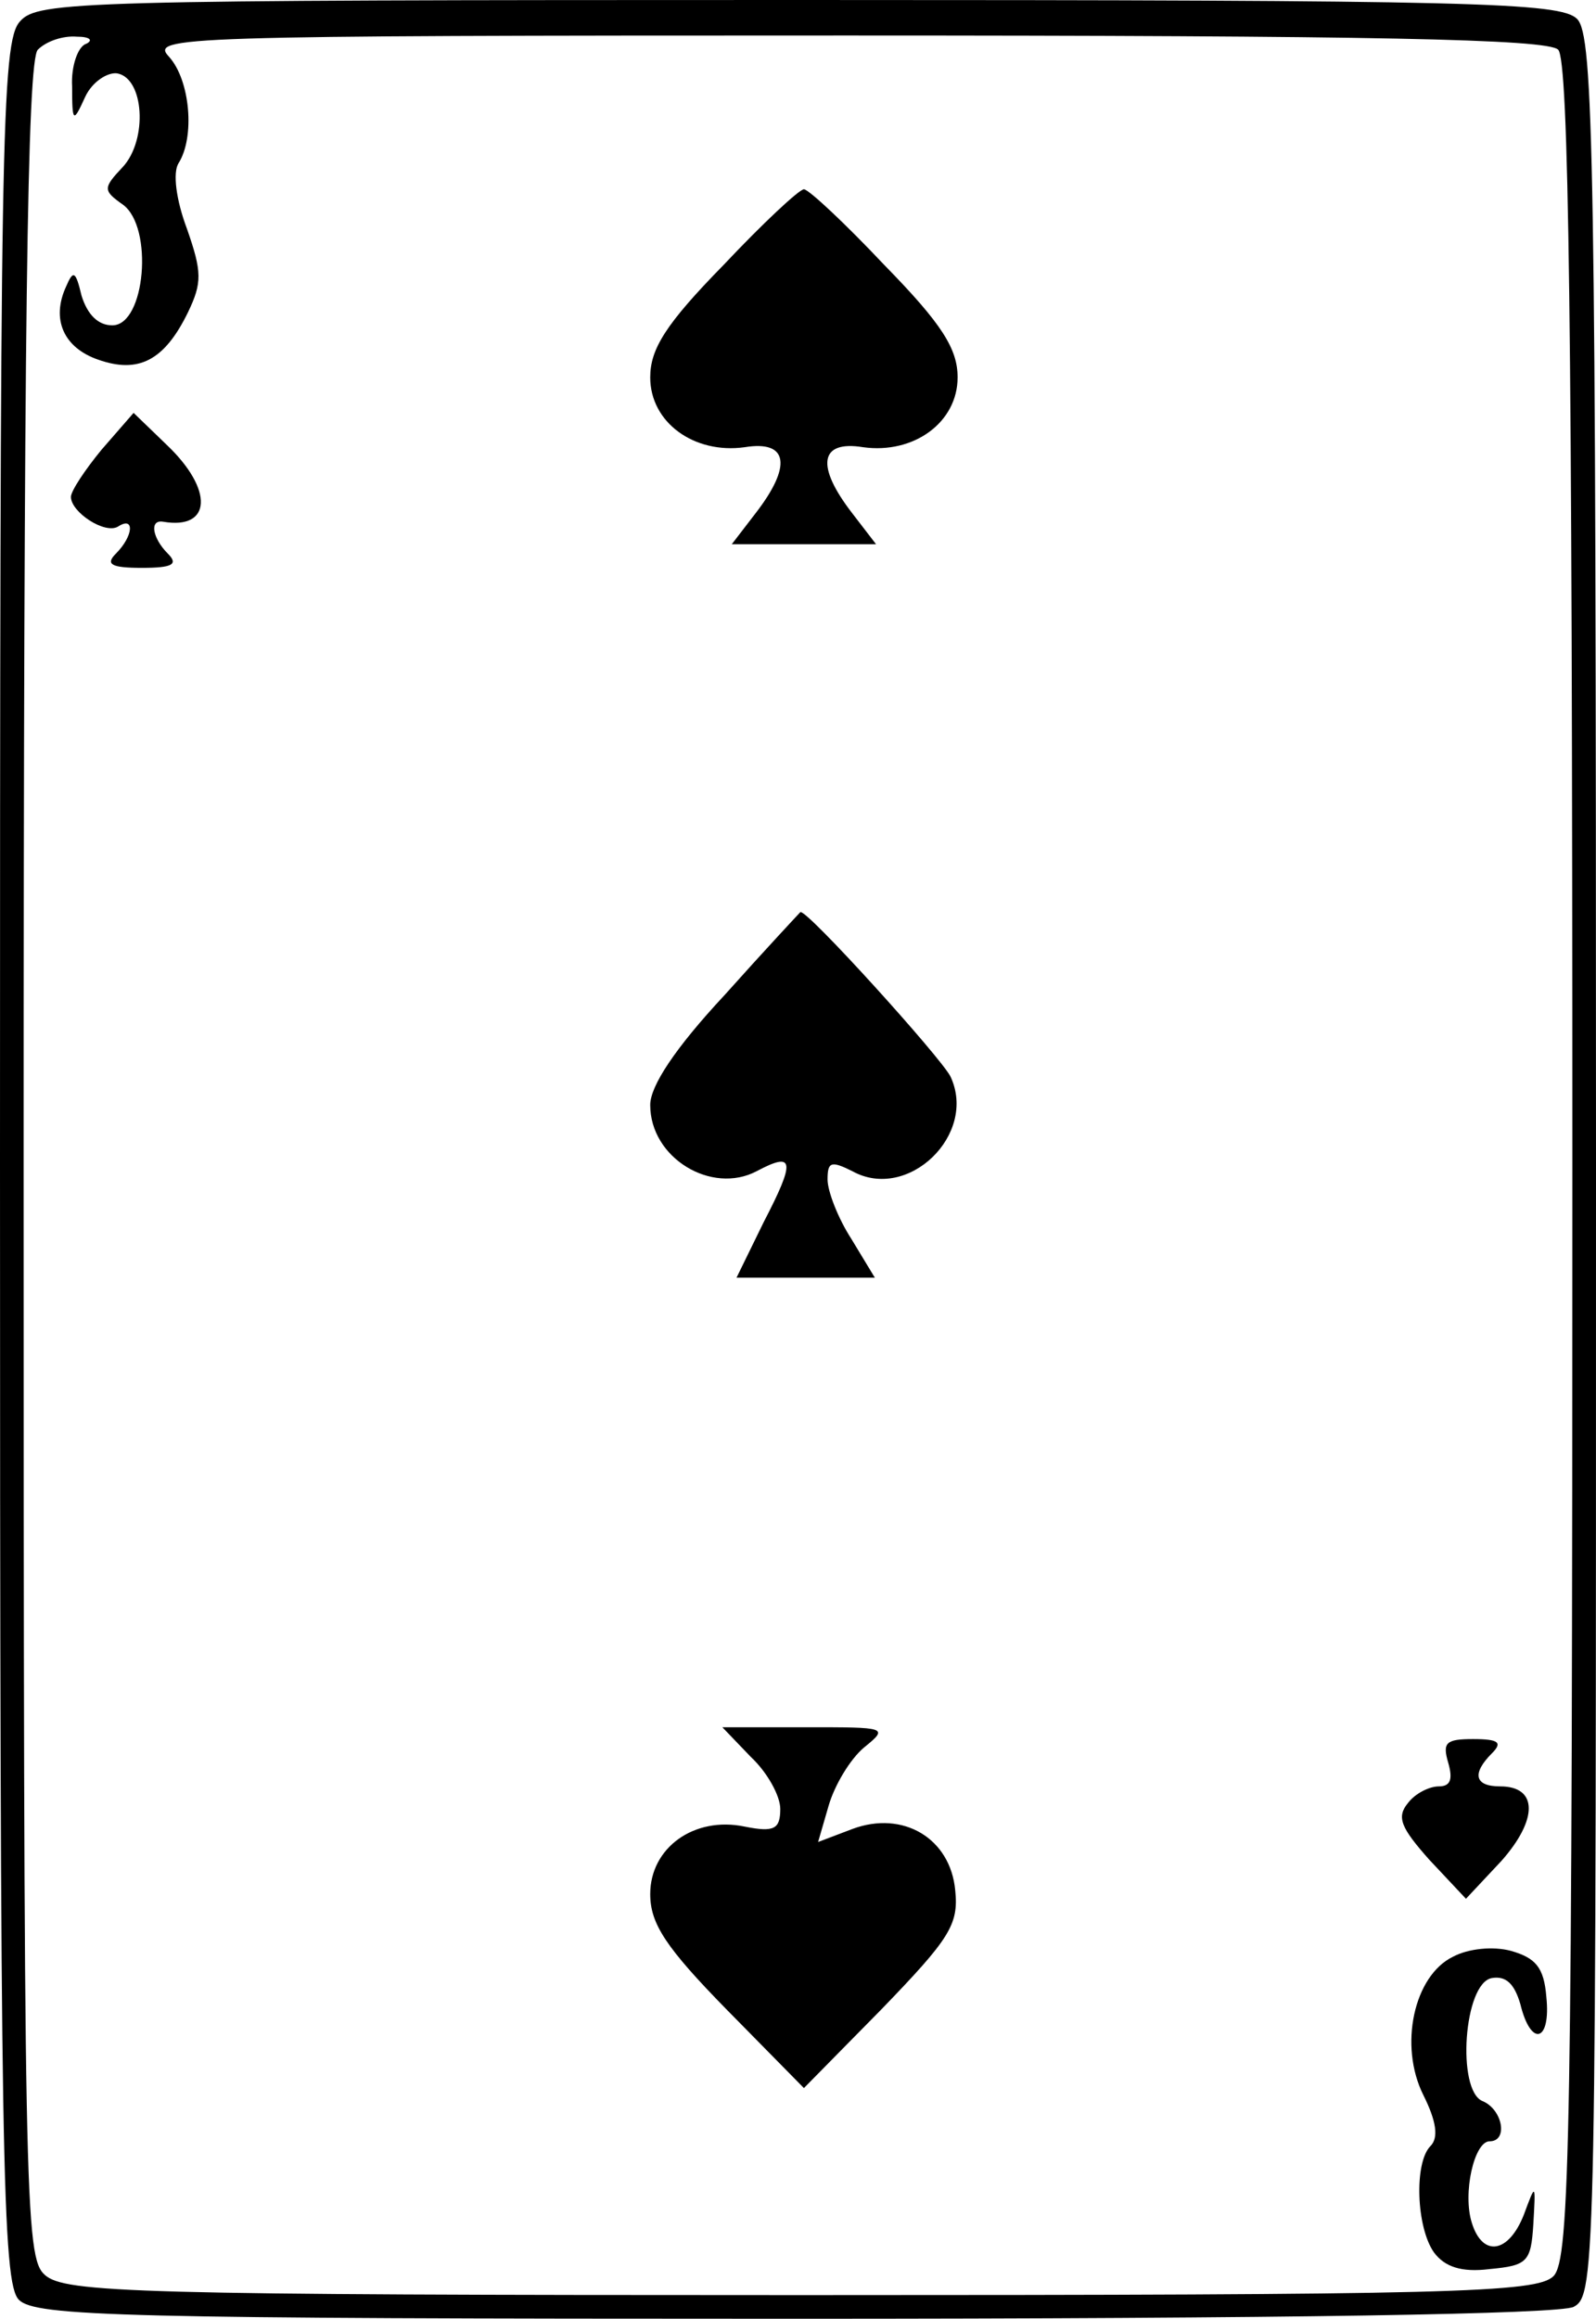 <?xml version="1.0" standalone="no"?>
<!DOCTYPE svg PUBLIC "-//W3C//DTD SVG 20010904//EN"
 "http://www.w3.org/TR/2001/REC-SVG-20010904/DTD/svg10.dtd">
<svg version="1.0" xmlns="http://www.w3.org/2000/svg"
 width="135pt" height="196pt" viewBox="0 0 135 196"
 preserveAspectRatio="xMidYMid meet">
<g transform="translate(0,196) scale(0.1,-0.1)"
fill="#000000" stroke="none">
<path d="M17 1942 c-16 -17 -17 -98 -17 -965 0 -846 2 -947 16 -961 14 -14 87
-16 655 -16 422 0 647 4 660 10 19 10 19 32 19 965 0 854 -2 955 -16 969 -14
14 -87 16 -658 16 -610 0 -644 -1 -659 -18z m56 -19 c-7 -2 -13 -19 -12 -36 0
-31 1 -31 11 -9 6 13 19 21 27 20 23 -4 26 -56 5 -79 -17 -18 -17 -20 0 -32
26 -19 19 -102 -9 -102 -12 0 -21 9 -26 25 -5 21 -7 22 -13 8 -13 -28 -2 -52
27 -62 34 -12 56 -1 76 40 12 25 12 34 -1 71 -9 24 -12 47 -7 55 14 22 10 70
-8 90 -16 17 3 18 573 18 446 0 593 -3 602 -12 9 -9 12 -231 12 -939 0 -830
-2 -929 -16 -943 -14 -14 -85 -16 -636 -16 -564 0 -623 2 -640 17 -17 15 -18
58 -18 943 0 707 3 929 12 938 7 7 21 12 33 11 11 0 14 -3 8 -6z"/>
<path d="M612 1736 c-49 -50 -62 -71 -62 -95 0 -38 37 -65 80 -59 37 6 40 -16
9 -56 l-20 -26 61 0 61 0 -20 26 c-31 40 -28 62 9 56 43 -6 80 21 80 59 0 24
-13 45 -62 95 -33 35 -64 64 -68 64 -4 0 -35 -29 -68 -64z"/>
<path d="M86 1580 c-14 -17 -26 -35 -26 -40 0 -13 29 -32 40 -25 14 9 13 -8
-2 -23 -9 -9 -4 -12 22 -12 26 0 31 3 22 12 -13 13 -16 29 -4 27 41 -7 43 27
3 65 l-28 27 -27 -31z"/>
<path d="M613 1119 c-42 -45 -63 -77 -63 -93 0 -45 52 -76 90 -56 32 17 33 9
6 -43 l-23 -47 58 0 59 0 -20 33 c-11 17 -20 40 -20 50 0 15 3 16 21 7 47 -26
106 31 83 80 -8 16 -122 142 -127 139 -1 -1 -30 -32 -64 -70z"/>
<path d="M635 475 c14 -13 25 -33 25 -44 0 -17 -5 -20 -30 -15 -43 9 -80 -18
-80 -57 0 -25 13 -45 65 -98 l65 -66 66 67 c57 59 65 71 62 100 -4 44 -44 68
-87 52 l-29 -11 9 31 c5 17 18 39 30 49 21 17 19 17 -49 17 l-71 0 24 -25z"/>
<path d="M1225 470 c4 -14 2 -20 -8 -20 -8 0 -20 -6 -26 -14 -10 -12 -6 -21
18 -48 l31 -33 30 32 c31 35 31 63 -1 63 -22 0 -24 11 -7 28 9 9 6 12 -16 12
-23 0 -26 -3 -21 -20z"/>
<path d="M1229 306 c-33 -16 -46 -75 -25 -117 11 -22 13 -36 6 -43 -14 -14
-12 -69 3 -90 9 -12 23 -17 47 -14 32 3 35 6 37 38 2 35 2 35 -8 8 -13 -33
-35 -36 -44 -7 -8 25 2 69 15 69 16 0 11 27 -6 34 -22 9 -16 100 8 104 12 2
19 -5 24 -22 9 -37 26 -32 22 6 -2 25 -9 33 -30 39 -15 4 -36 2 -49 -5z"/>
</g>
</svg>
